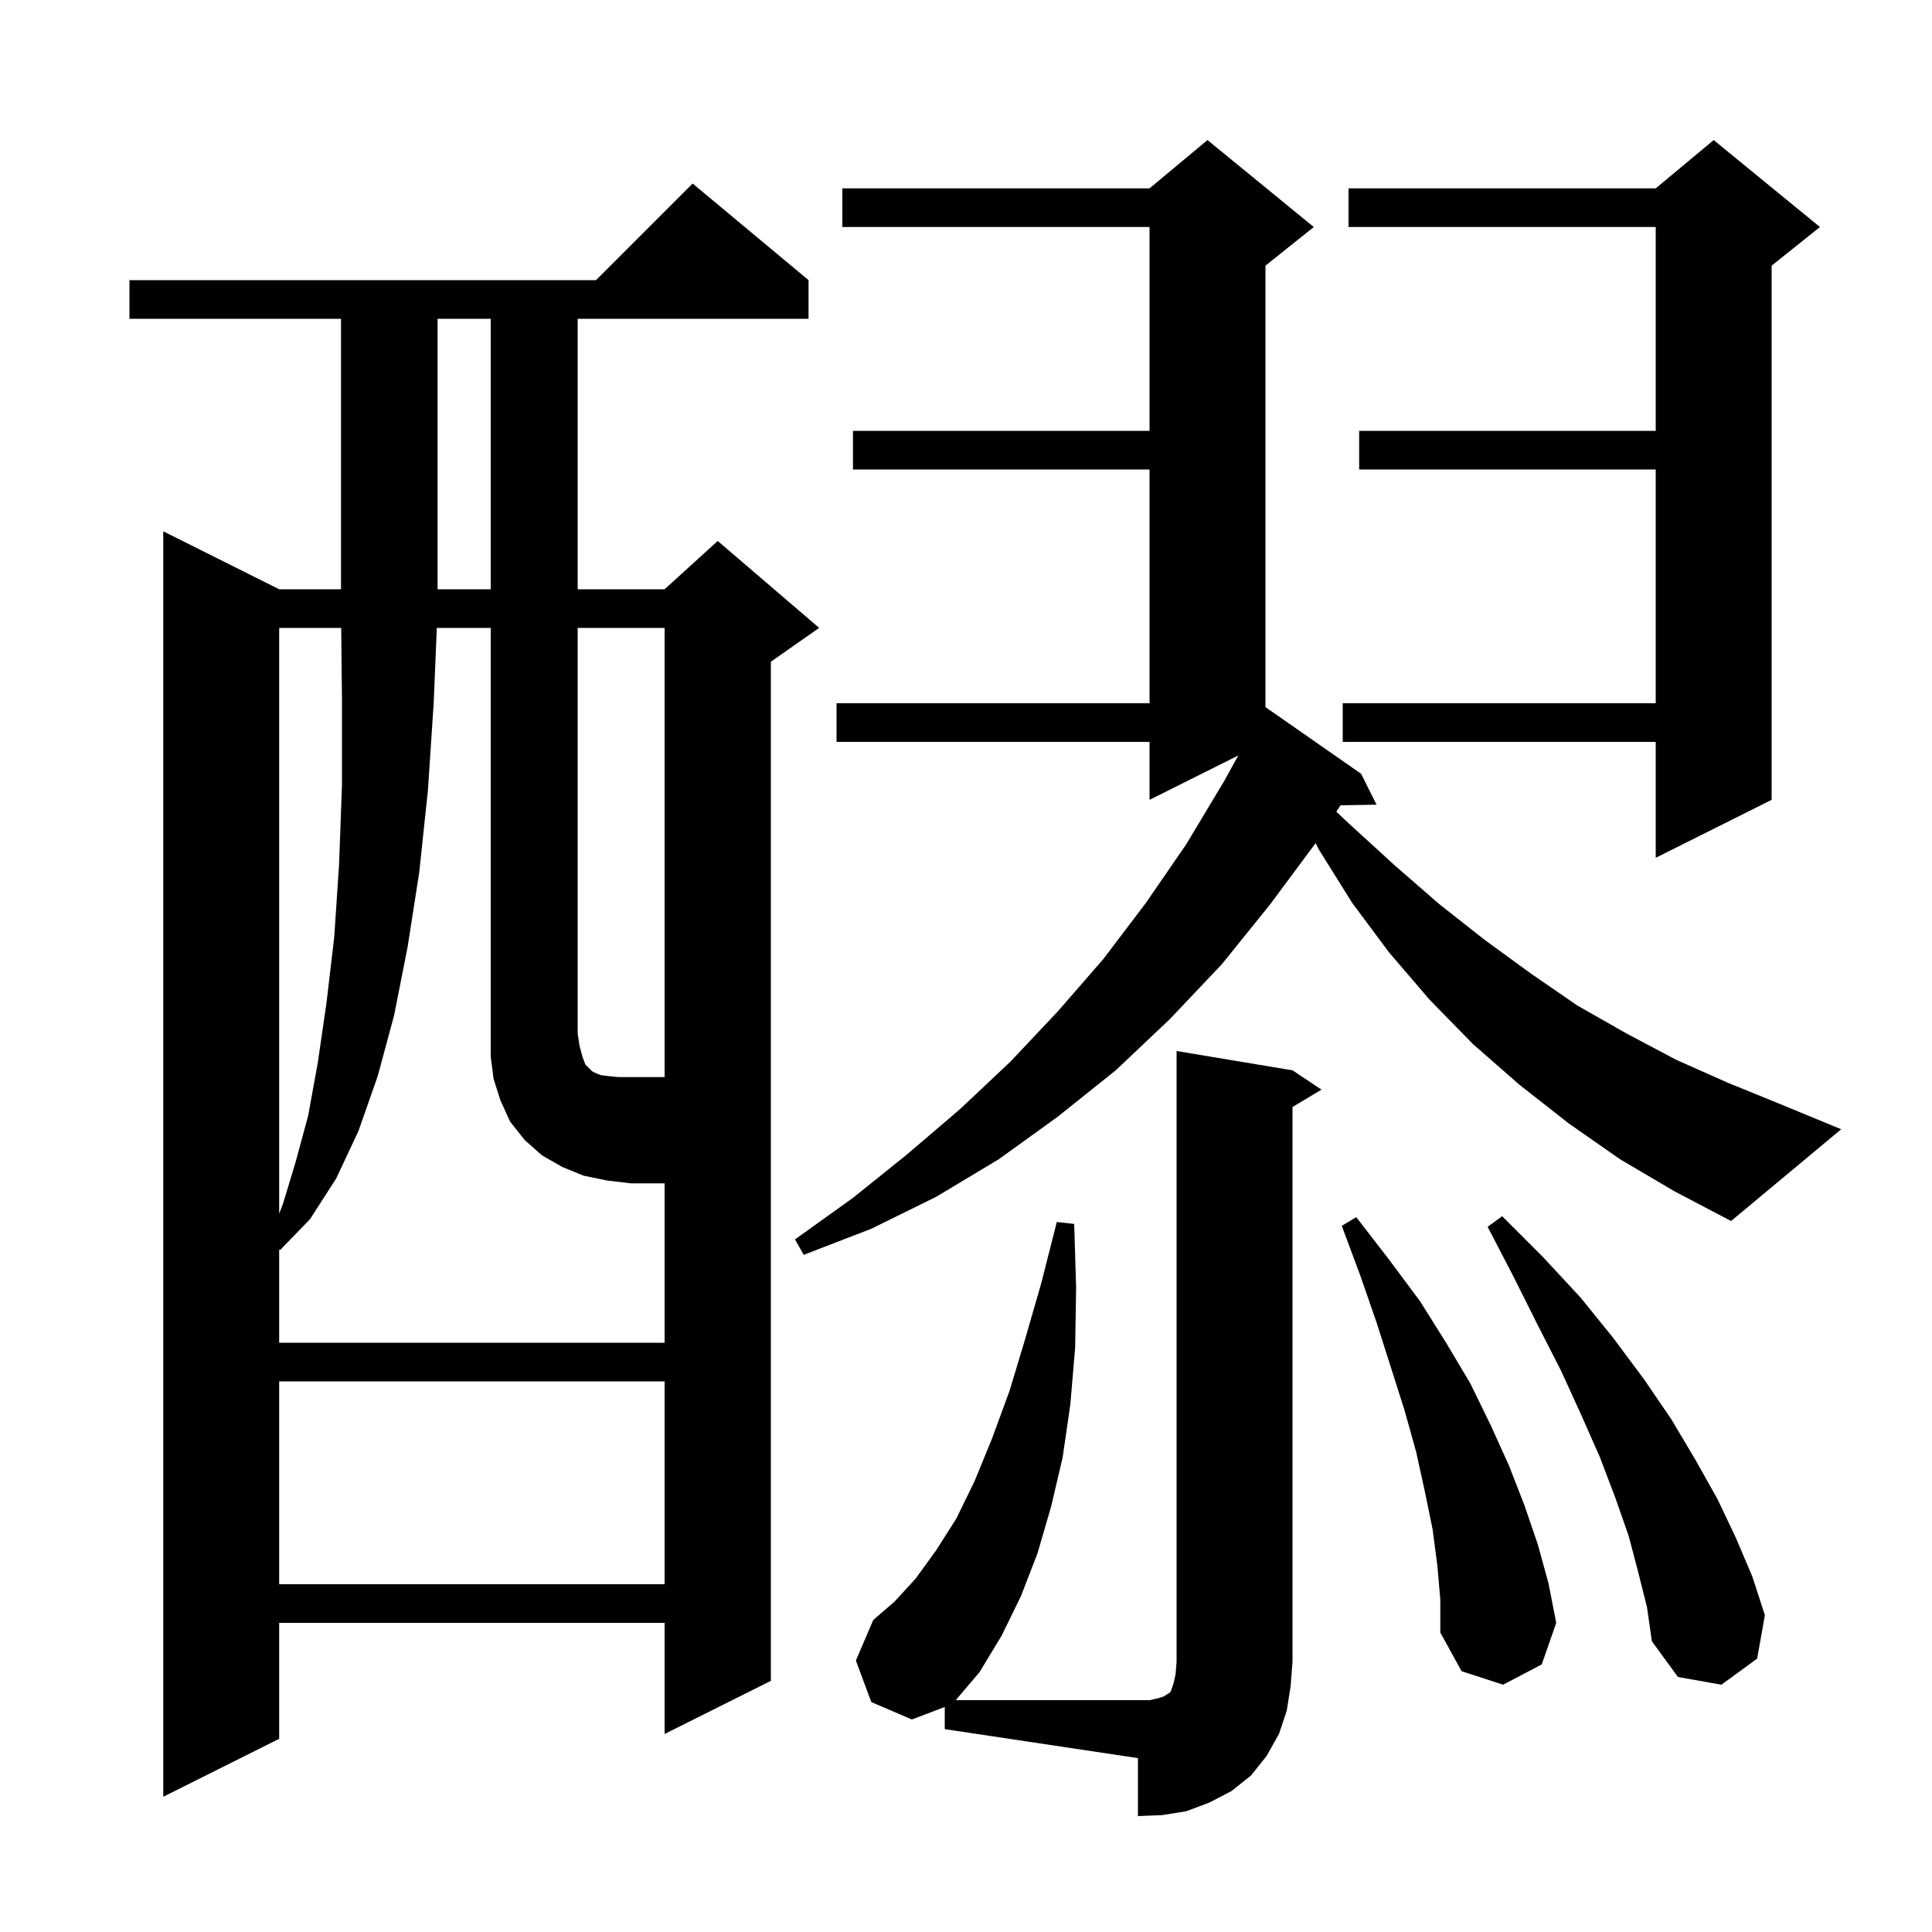 <svg xmlns="http://www.w3.org/2000/svg" xmlns:xlink="http://www.w3.org/1999/xlink" version="1.1" baseProfile="full" viewBox="0 0 200 200" width="200" height="200">
<g fill="black">
<path d="M 119.9 175.8 L 120.5 175.6 L 120.8 175.4 L 121.0 175.3 L 121.2 175.1 L 121.5 174.2 L 121.7 173.3 L 121.8 172.0 L 121.8 108.8 L 133.8 110.8 L 136.8 112.8 L 133.8 114.6 L 133.8 172.0 L 133.6 174.6 L 133.2 177.1 L 132.4 179.5 L 131.1 181.8 L 129.5 183.8 L 127.5 185.4 L 125.2 186.6 L 122.8 187.5 L 120.3 187.9 L 117.8 188.0 L 117.8 182.0 L 97.8 179.0 L 97.8 176.705 L 94.4 178.0 L 90.2 176.2 L 88.6 171.9 L 90.4 167.7 L 92.6 165.8 L 94.8 163.4 L 96.9 160.5 L 99.0 157.2 L 100.9 153.3 L 102.7 148.9 L 104.5 144.0 L 106.1 138.7 L 107.8 132.8 L 109.4 126.5 L 111.2 126.7 L 111.4 133.3 L 111.3 139.5 L 110.8 145.4 L 110.0 150.9 L 108.8 156.0 L 107.4 160.8 L 105.7 165.2 L 103.7 169.3 L 101.4 173.1 L 98.939 176.0 L 119.0 176.0 Z M 83.7 29.0 L 83.7 33.0 L 59.8 33.0 L 59.8 61.0 L 68.8 61.0 L 74.3 56.0 L 84.8 65.0 L 79.8 68.5 L 79.8 174.0 L 68.8 179.5 L 68.8 168.0 L 28.9 168.0 L 28.9 180.0 L 16.9 186.0 L 16.9 55.0 L 28.9 61.0 L 35.3 61.0 L 35.3 33.0 L 13.4 33.0 L 13.4 29.0 L 61.7 29.0 L 71.7 19.0 Z M 148.8 162.1 L 148.3 158.3 L 147.5 154.4 L 146.6 150.3 L 145.4 146.0 L 144.0 141.6 L 142.5 136.9 L 140.8 132.0 L 138.9 126.9 L 140.4 126.0 L 143.8 130.4 L 147.0 134.7 L 149.7 139.0 L 152.2 143.2 L 154.3 147.5 L 156.2 151.7 L 157.8 155.8 L 159.2 159.9 L 160.3 163.9 L 161.1 168.0 L 159.6 172.3 L 155.6 174.4 L 151.3 173.0 L 149.1 169.0 L 149.1 165.6 Z M 169.6 162.8 L 168.6 159.0 L 167.2 155.0 L 165.6 150.8 L 163.7 146.5 L 161.6 141.9 L 159.2 137.2 L 156.7 132.2 L 154.0 127.0 L 155.5 125.9 L 159.7 130.1 L 163.6 134.3 L 167.0 138.5 L 170.2 142.8 L 173.0 146.9 L 175.5 151.1 L 177.8 155.2 L 179.7 159.2 L 181.4 163.2 L 182.7 167.2 L 181.9 171.7 L 178.2 174.4 L 173.7 173.6 L 171.0 169.9 L 170.5 166.4 Z M 28.9 143.0 L 28.9 164.0 L 68.8 164.0 L 68.8 143.0 Z M 68.8 65.0 L 59.8 65.0 L 59.8 107.0 L 60.0 108.3 L 60.3 109.4 L 60.6 110.2 L 61.3 110.9 L 61.7 111.1 L 62.2 111.3 L 63.0 111.4 L 64.0 111.5 L 68.8 111.5 Z M 167.7 120.0 L 162.4 116.3 L 157.3 112.3 L 152.5 108.1 L 148.0 103.5 L 143.8 98.6 L 140.0 93.5 L 136.5 87.9 L 136.194 87.277 L 131.5 93.6 L 126.5 99.8 L 121.1 105.5 L 115.5 110.8 L 109.5 115.6 L 103.4 120.0 L 96.9 123.9 L 90.2 127.2 L 83.2 129.9 L 82.3 128.3 L 88.3 124.0 L 93.9 119.5 L 99.4 114.8 L 104.6 109.9 L 109.5 104.7 L 114.2 99.3 L 118.6 93.5 L 122.8 87.4 L 126.7 80.9 L 128.188 78.206 L 119.0 82.8 L 119.0 76.8 L 86.6 76.8 L 86.6 72.8 L 119.0 72.8 L 119.0 48.6 L 88.3 48.6 L 88.3 44.6 L 119.0 44.6 L 119.0 23.5 L 87.2 23.5 L 87.2 19.5 L 119.0 19.5 L 125.0 14.5 L 136.0 23.5 L 131.0 27.5 L 131.0 73.2 L 140.9 80.1 L 142.5 83.3 L 138.771 83.364 L 138.337 84.03 L 139.8 85.4 L 144.4 89.6 L 149.0 93.6 L 153.7 97.3 L 158.5 100.8 L 163.3 104.1 L 168.4 107.0 L 173.5 109.7 L 178.9 112.1 L 184.3 114.3 L 190.6 116.9 L 179.2 126.4 L 173.3 123.3 Z M 28.9 65.0 L 28.9 125.64 L 29.3 124.6 L 30.6 120.3 L 31.9 115.5 L 32.9 110.0 L 33.8 103.8 L 34.6 97.0 L 35.1 89.5 L 35.4 81.3 L 35.4 72.5 L 35.321 65.0 Z M 188.4 23.5 L 183.4 27.5 L 183.4 82.8 L 171.4 88.8 L 171.4 76.8 L 139.0 76.8 L 139.0 72.8 L 171.4 72.8 L 171.4 48.6 L 140.7 48.6 L 140.7 44.6 L 171.4 44.6 L 171.4 23.5 L 139.6 23.5 L 139.6 19.5 L 171.4 19.5 L 177.4 14.5 Z M 45.3 33.0 L 45.3 61.0 L 50.8 61.0 L 50.8 33.0 Z M 60.4 121.7 L 58.2 120.8 L 56.1 119.6 L 54.3 118.0 L 52.8 116.1 L 51.8 113.9 L 51.1 111.7 L 50.8 109.4 L 50.8 65.0 L 45.218 65.0 L 44.9 72.7 L 44.3 81.8 L 43.4 90.3 L 42.2 98.0 L 40.8 105.1 L 39.1 111.4 L 37.1 117.1 L 34.8 122.0 L 32.1 126.2 L 29.0 129.4 L 28.9 129.325 L 28.9 139.0 L 68.8 139.0 L 68.8 122.5 L 65.3 122.5 L 62.8 122.2 Z " />
</g>
</svg>
